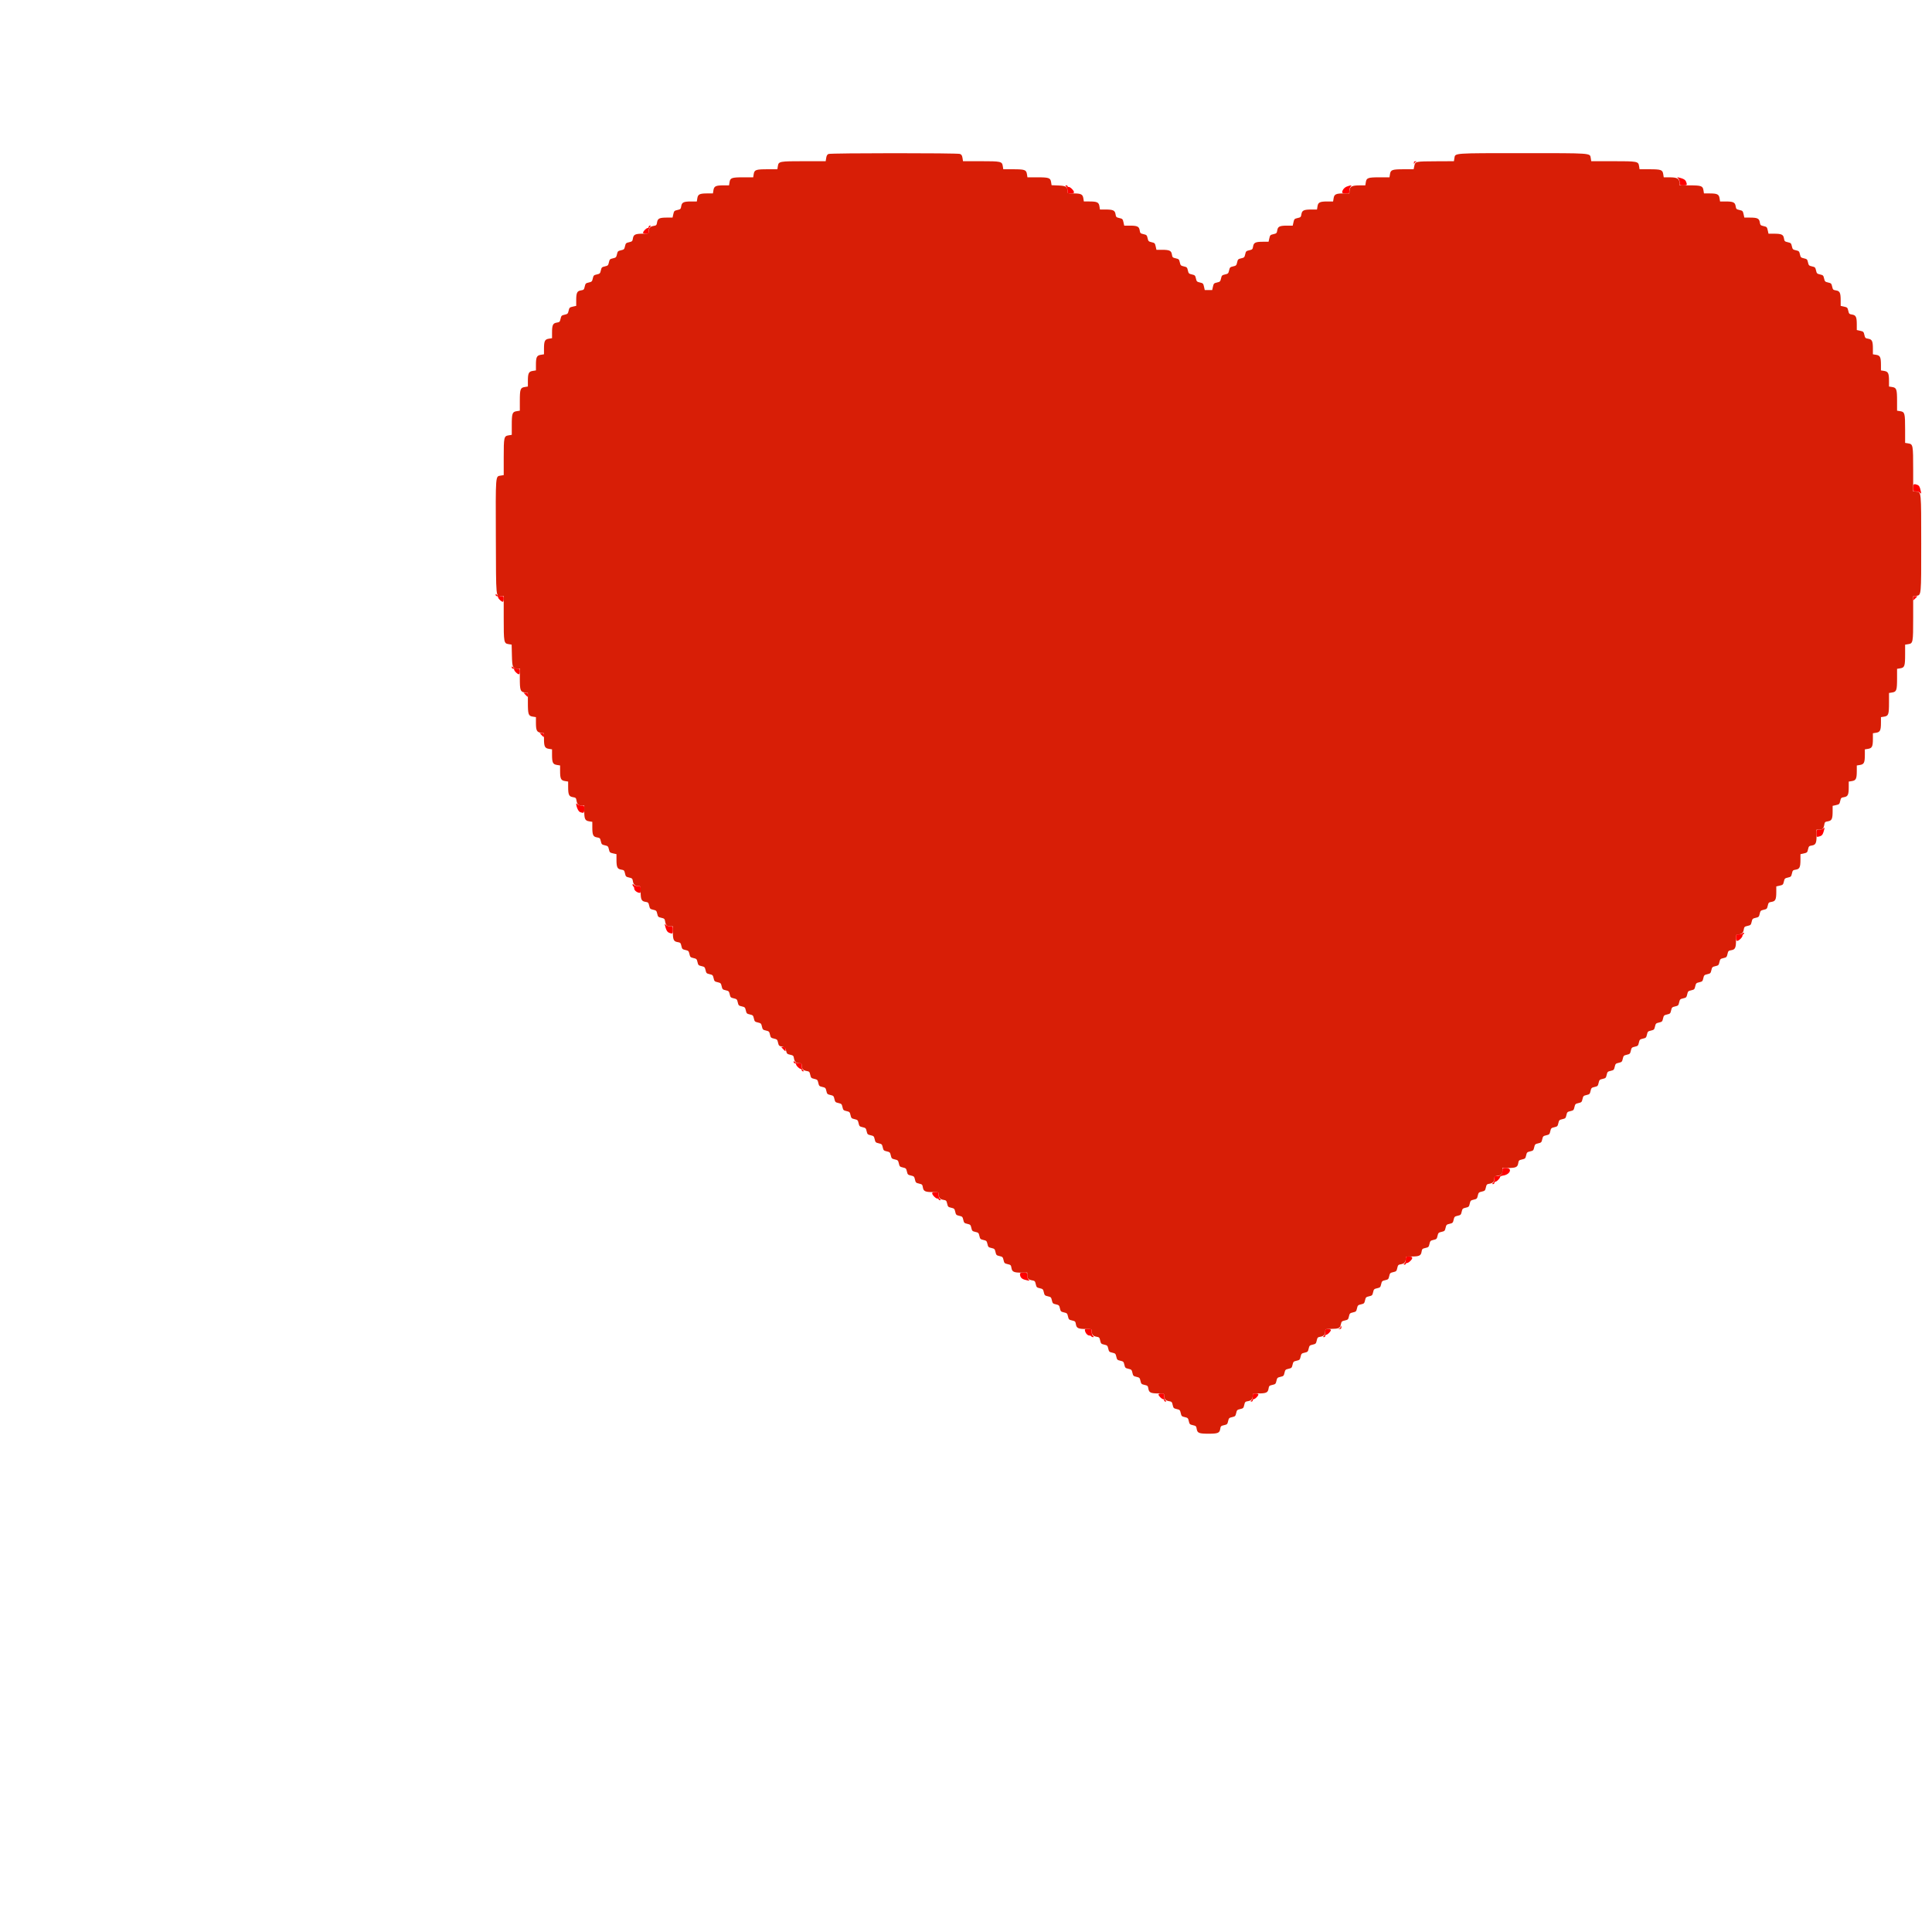 <?xml version="1.0" standalone="no"?><!DOCTYPE svg PUBLIC "-//W3C//DTD SVG 1.1//EN" "http://www.w3.org/Graphics/SVG/1.1/DTD/svg11.dtd"><svg t="1563440914983" class="icon" viewBox="0 0 1024 1024" version="1.1" xmlns="http://www.w3.org/2000/svg" p-id="23272" xmlns:xlink="http://www.w3.org/1999/xlink" width="200" height="200"><defs><style type="text/css"></style></defs><path d="M439.133 81.608c-0.683 0.273-1.033 0.873-1.229 2.107l-0.275 1.725h-11.445c-13.022 0-13.5 0.088-13.893 2.549l-0.275 1.72h-5.042c-6.318 0-7.127 0.275-7.49 2.549l-0.275 1.72h-5.042c-6.318 0-7.127 0.275-7.49 2.549l-0.275 1.72h-2.907c-4.107 0-5.018 0.433-5.355 2.549l-0.275 1.72h-2.907c-4.107 0-5.018 0.433-5.355 2.549l-0.275 1.72h-2.907c-4.066 0-5.018 0.442-5.345 2.476-0.241 1.518-0.401 1.678-2.034 2.041-1.639 0.363-1.801 0.527-2.173 2.207l-0.403 1.814h-2.877c-4.053 0-4.992 0.442-5.323 2.502-0.248 1.547-0.391 1.693-1.915 1.936-1.774 0.284-2.527 1.18-2.527 3.005 0 1.069-0.066 1.095-2.96 1.095-4.124 0-5.074 0.435-5.4 2.476-0.241 1.518-0.401 1.678-2.034 2.041-1.624 0.361-1.804 0.538-2.16 2.139-0.354 1.597-0.538 1.78-2.134 2.134-1.597 0.354-1.78 0.538-2.134 2.134-0.354 1.597-0.538 1.78-2.134 2.134-1.597 0.354-1.78 0.538-2.134 2.134-0.354 1.597-0.538 1.78-2.134 2.134-1.597 0.354-1.78 0.538-2.134 2.134-0.354 1.597-0.538 1.78-2.134 2.134-1.597 0.354-1.78 0.538-2.134 2.134-0.354 1.597-0.538 1.78-2.134 2.134-1.601 0.356-1.778 0.536-2.139 2.16-0.363 1.633-0.523 1.793-2.041 2.034-2.032 0.324-2.476 1.279-2.476 5.319v2.877l-1.814 0.403c-1.673 0.369-1.844 0.538-2.203 2.147-0.354 1.597-0.538 1.78-2.134 2.134-1.601 0.356-1.778 0.536-2.139 2.16-0.363 1.633-0.523 1.793-2.041 2.034-2.034 0.327-2.476 1.279-2.476 5.345v2.907l-1.72 0.275c-2.115 0.337-2.549 1.249-2.549 5.355v2.907l-1.72 0.275c-2.115 0.337-2.549 1.249-2.549 5.355v2.907l-1.72 0.275c-2.115 0.337-2.549 1.249-2.549 5.355v2.907l-1.72 0.275c-2.273 0.363-2.549 1.172-2.549 7.49v5.042l-1.72 0.275c-2.273 0.363-2.549 1.172-2.549 7.49v5.042l-1.72 0.275c-2.418 0.386-2.549 0.984-2.549 11.759v9.31l-1.72 0.275c-2.649 0.423-2.576-0.538-2.45 32.576 0.128 33.526-0.083 31.291 2.971 31.291H266.98v11.498c0 13.05 0.092 13.556 2.517 13.944l1.688 0.269 0.139 5.75c0.154 6.329 0.423 6.958 2.995 6.958H275.518v5.095c0 6.376 0.273 7.182 2.549 7.545l1.72 0.275v5.042c0 6.318 0.275 7.127 2.549 7.49l1.72 0.275v2.907c0 4.107 0.433 5.018 2.549 5.355l1.72 0.275v2.907c0 4.107 0.433 5.018 2.549 5.355l1.72 0.275v2.907c0 4.107 0.433 5.018 2.549 5.355l1.72 0.275v2.907c0 4.107 0.433 5.018 2.549 5.355l1.72 0.275v2.907c0 4.079 0.44 5.018 2.499 5.349 1.509 0.241 1.697 0.412 1.915 1.752 0.329 2.032 0.986 2.689 2.681 2.689H309.669v2.96c0 4.164 0.427 5.071 2.549 5.411l1.72 0.275v2.907c0 4.066 0.442 5.018 2.476 5.345 1.518 0.241 1.678 0.401 2.041 2.034 0.361 1.624 0.538 1.804 2.139 2.16 1.597 0.354 1.78 0.538 2.134 2.134 0.359 1.609 0.529 1.778 2.203 2.147l1.814 0.403v2.877c0 4.041 0.444 4.995 2.476 5.319 1.518 0.241 1.678 0.401 2.041 2.034 0.361 1.631 0.534 1.804 2.164 2.164 1.626 0.361 1.793 0.527 2.03 2.015 0.28 1.746 1.185 2.502 3.001 2.502 1.069 0 1.095 0.066 1.095 2.96 0 4.124 0.435 5.074 2.476 5.4 1.518 0.241 1.678 0.401 2.041 2.034 0.361 1.624 0.538 1.804 2.139 2.16 1.597 0.354 1.78 0.538 2.134 2.134 0.356 1.601 0.536 1.778 2.158 2.139 1.579 0.35 1.797 0.551 2.009 1.853 0.324 2.004 0.986 2.664 2.677 2.664H356.627v2.96c0 4.124 0.435 5.074 2.476 5.4 1.518 0.241 1.678 0.401 2.041 2.034 0.361 1.624 0.538 1.804 2.139 2.16 1.597 0.354 1.78 0.538 2.134 2.134 0.354 1.597 0.538 1.78 2.134 2.134 1.597 0.354 1.78 0.538 2.134 2.134 0.354 1.597 0.538 1.78 2.134 2.134 1.597 0.354 1.78 0.538 2.134 2.134 0.354 1.597 0.538 1.78 2.134 2.134 1.597 0.354 1.78 0.538 2.134 2.134 0.354 1.597 0.538 1.78 2.134 2.134 1.597 0.354 1.78 0.538 2.134 2.134 0.354 1.597 0.538 1.78 2.134 2.134 1.597 0.354 1.78 0.538 2.134 2.134 0.354 1.597 0.538 1.78 2.134 2.134 1.597 0.354 1.78 0.538 2.134 2.134 0.354 1.597 0.538 1.78 2.134 2.134 1.597 0.354 1.78 0.538 2.134 2.134 0.354 1.597 0.538 1.78 2.134 2.134 1.597 0.354 1.78 0.538 2.134 2.134 0.354 1.597 0.538 1.78 2.134 2.134 1.597 0.354 1.78 0.538 2.134 2.134 0.354 1.597 0.538 1.78 2.134 2.134 1.597 0.354 1.78 0.538 2.134 2.134 0.354 1.597 0.538 1.78 2.134 2.134 1.597 0.354 1.78 0.538 2.134 2.134 0.354 1.597 0.538 1.78 2.134 2.134 1.597 0.354 1.78 0.538 2.134 2.134 0.356 1.601 0.536 1.778 2.16 2.139 1.626 0.361 1.793 0.527 2.03 2.015 0.28 1.746 1.185 2.502 3.001 2.502 0.89 0 1.095 0.205 1.095 1.095 0 1.816 0.756 2.721 2.502 3.001 1.488 0.237 1.654 0.403 2.015 2.03 0.361 1.624 0.538 1.804 2.139 2.16 1.597 0.354 1.78 0.538 2.134 2.134 0.354 1.597 0.538 1.78 2.134 2.134 1.597 0.354 1.78 0.538 2.134 2.134 0.354 1.597 0.538 1.78 2.134 2.134 1.597 0.354 1.78 0.538 2.134 2.134 0.354 1.597 0.538 1.78 2.134 2.134 1.597 0.354 1.78 0.538 2.134 2.134 0.354 1.597 0.538 1.78 2.134 2.134 1.597 0.354 1.78 0.538 2.134 2.134 0.354 1.597 0.538 1.78 2.134 2.134 1.597 0.354 1.78 0.538 2.134 2.134 0.354 1.597 0.538 1.78 2.134 2.134 1.597 0.354 1.78 0.538 2.134 2.134 0.354 1.597 0.538 1.78 2.134 2.134 1.597 0.354 1.78 0.538 2.134 2.134 0.354 1.597 0.538 1.78 2.134 2.134 1.597 0.354 1.78 0.538 2.134 2.134 0.354 1.597 0.538 1.78 2.134 2.134 1.597 0.354 1.78 0.538 2.134 2.134 0.354 1.597 0.538 1.78 2.134 2.134 1.597 0.354 1.78 0.538 2.134 2.134 0.354 1.597 0.538 1.78 2.134 2.134 1.597 0.354 1.78 0.538 2.134 2.134 0.354 1.597 0.538 1.78 2.134 2.134 1.597 0.354 1.78 0.538 2.134 2.134 0.356 1.601 0.536 1.778 2.16 2.139 1.633 0.363 1.793 0.523 2.034 2.041 0.327 2.041 1.276 2.476 5.4 2.476 2.894 0 2.96 0.026 2.96 1.095 0 1.816 0.756 2.721 2.502 3.001 1.488 0.237 1.654 0.403 2.015 2.03 0.361 1.624 0.538 1.804 2.139 2.16 1.597 0.354 1.78 0.538 2.134 2.134 0.354 1.597 0.538 1.78 2.134 2.134 1.597 0.354 1.78 0.538 2.134 2.134 0.354 1.597 0.538 1.78 2.134 2.134 1.597 0.354 1.78 0.538 2.134 2.134 0.354 1.597 0.538 1.78 2.134 2.134 1.597 0.354 1.78 0.538 2.134 2.134 0.354 1.597 0.538 1.78 2.134 2.134 1.597 0.354 1.78 0.538 2.134 2.134 0.354 1.597 0.538 1.78 2.134 2.134 1.597 0.354 1.78 0.538 2.134 2.134 0.354 1.597 0.538 1.78 2.134 2.134 1.597 0.354 1.78 0.538 2.134 2.134 0.356 1.601 0.536 1.778 2.16 2.139 1.633 0.363 1.793 0.523 2.034 2.041 0.327 2.041 1.276 2.476 5.4 2.476H544.46v1.443c0 1.69 0.66 2.352 2.664 2.677 1.302 0.211 1.503 0.429 1.853 2.009 0.361 1.622 0.538 1.801 2.139 2.158 1.597 0.354 1.78 0.538 2.134 2.134 0.354 1.597 0.538 1.78 2.134 2.134 1.597 0.354 1.78 0.538 2.134 2.134 0.354 1.597 0.538 1.78 2.134 2.134 1.597 0.354 1.78 0.538 2.134 2.134 0.354 1.597 0.538 1.78 2.134 2.134 1.597 0.354 1.78 0.538 2.134 2.134 0.356 1.601 0.536 1.778 2.16 2.139 1.633 0.363 1.793 0.523 2.034 2.041 0.327 2.041 1.276 2.476 5.4 2.476 2.894 0 2.96 0.026 2.96 1.095 0 1.816 0.756 2.721 2.502 3.001 1.488 0.237 1.654 0.403 2.015 2.03 0.361 1.624 0.538 1.804 2.139 2.16 1.597 0.354 1.78 0.538 2.134 2.134 0.354 1.597 0.538 1.78 2.134 2.134 1.597 0.354 1.78 0.538 2.134 2.134 0.354 1.597 0.538 1.78 2.134 2.134 1.597 0.354 1.78 0.538 2.134 2.134 0.354 1.597 0.538 1.78 2.134 2.134 1.597 0.354 1.78 0.538 2.134 2.134 0.354 1.597 0.538 1.78 2.134 2.134 1.597 0.354 1.78 0.538 2.134 2.134 0.356 1.601 0.536 1.778 2.16 2.139 1.633 0.363 1.793 0.523 2.034 2.041 0.327 2.041 1.276 2.476 5.4 2.476 2.894 0 2.96 0.026 2.96 1.095 0 1.816 0.756 2.721 2.502 3.001 1.488 0.237 1.654 0.403 2.015 2.03 0.361 1.624 0.538 1.804 2.139 2.16 1.597 0.354 1.78 0.538 2.134 2.134 0.354 1.597 0.538 1.78 2.134 2.134 1.597 0.354 1.78 0.538 2.134 2.134 0.356 1.601 0.536 1.778 2.16 2.139 1.633 0.363 1.793 0.523 2.034 2.041 0.337 2.113 1.253 2.476 6.226 2.476s5.889-0.363 6.226-2.476c0.241-1.518 0.401-1.678 2.034-2.041 1.624-0.361 1.804-0.538 2.16-2.139 0.354-1.597 0.538-1.78 2.134-2.134 1.597-0.354 1.78-0.538 2.134-2.134 0.354-1.597 0.538-1.78 2.134-2.134 1.601-0.356 1.778-0.536 2.139-2.16 0.361-1.626 0.527-1.793 2.015-2.03 1.746-0.28 2.502-1.185 2.502-3.001 0-1.069 0.066-1.095 2.96-1.095 4.124 0 5.074-0.435 5.4-2.476 0.241-1.518 0.401-1.678 2.034-2.041 1.624-0.361 1.804-0.538 2.16-2.139 0.354-1.597 0.538-1.78 2.134-2.134 1.597-0.354 1.78-0.538 2.134-2.134 0.354-1.597 0.538-1.78 2.134-2.134 1.597-0.354 1.78-0.538 2.134-2.134 0.354-1.597 0.538-1.78 2.134-2.134 1.597-0.354 1.78-0.538 2.134-2.134 0.354-1.597 0.538-1.78 2.134-2.134 1.597-0.354 1.78-0.538 2.134-2.134 0.354-1.597 0.538-1.78 2.134-2.134 1.601-0.356 1.778-0.536 2.139-2.16 0.361-1.626 0.527-1.793 2.015-2.03 1.746-0.28 2.502-1.185 2.502-3.001 0-1.063 0.083-1.097 2.882-1.138 4.337-0.064 4.952-0.333 5.381-2.359 0.335-1.579 0.512-1.755 2.134-2.115 1.622-0.361 1.801-0.538 2.158-2.139 0.354-1.597 0.538-1.78 2.134-2.134 1.597-0.354 1.78-0.538 2.134-2.134 0.354-1.597 0.538-1.78 2.134-2.134 1.597-0.354 1.78-0.538 2.134-2.134 0.354-1.597 0.538-1.78 2.134-2.134 1.597-0.354 1.78-0.538 2.134-2.134 0.354-1.597 0.538-1.78 2.134-2.134 1.597-0.354 1.78-0.538 2.134-2.134 0.354-1.597 0.538-1.78 2.134-2.134 1.597-0.354 1.78-0.538 2.134-2.134 0.354-1.597 0.538-1.78 2.134-2.134 1.601-0.356 1.778-0.536 2.139-2.16 0.361-1.626 0.527-1.793 2.015-2.03 1.746-0.28 2.502-1.185 2.502-3.001 0-1.069 0.066-1.095 2.96-1.095 4.124 0 5.074-0.435 5.4-2.476 0.241-1.518 0.401-1.678 2.034-2.041 1.624-0.361 1.804-0.538 2.16-2.139 0.354-1.597 0.538-1.78 2.134-2.134 1.597-0.354 1.78-0.538 2.134-2.134 0.354-1.597 0.538-1.78 2.134-2.134 1.597-0.354 1.78-0.538 2.134-2.134 0.354-1.597 0.538-1.78 2.134-2.134 1.597-0.354 1.78-0.538 2.134-2.134 0.354-1.597 0.538-1.78 2.134-2.134 1.597-0.354 1.78-0.538 2.134-2.134 0.354-1.597 0.538-1.78 2.134-2.134 1.597-0.354 1.78-0.538 2.134-2.134 0.354-1.597 0.538-1.78 2.134-2.134 1.597-0.354 1.78-0.538 2.134-2.134 0.354-1.597 0.538-1.78 2.134-2.134 1.601-0.356 1.778-0.536 2.139-2.16 0.361-1.626 0.527-1.793 2.015-2.03 1.729-0.277 2.502-1.185 2.502-2.946 0-0.894 0.245-1.071 1.769-1.276 2.013-0.269 2.485-0.79 2.493-2.756L796.325 619.054h2.96c4.124 0 5.074-0.435 5.4-2.476 0.241-1.518 0.401-1.678 2.034-2.041 1.624-0.361 1.804-0.538 2.16-2.139 0.354-1.597 0.538-1.78 2.134-2.134 1.597-0.354 1.78-0.538 2.134-2.134 0.354-1.597 0.538-1.78 2.134-2.134 1.597-0.354 1.78-0.538 2.134-2.134 0.354-1.597 0.538-1.78 2.134-2.134 1.597-0.354 1.78-0.538 2.134-2.134 0.354-1.597 0.538-1.78 2.134-2.134 1.597-0.354 1.78-0.538 2.134-2.134 0.354-1.597 0.538-1.78 2.134-2.134 1.597-0.354 1.78-0.538 2.134-2.134 0.354-1.597 0.538-1.78 2.134-2.134 1.597-0.354 1.78-0.538 2.134-2.134 0.354-1.597 0.538-1.78 2.134-2.134 1.597-0.354 1.78-0.538 2.134-2.134 0.354-1.597 0.538-1.78 2.134-2.134 1.597-0.354 1.78-0.538 2.134-2.134 0.354-1.597 0.538-1.78 2.134-2.134 1.597-0.354 1.78-0.538 2.134-2.134 0.354-1.597 0.538-1.78 2.134-2.134 1.597-0.354 1.78-0.538 2.134-2.134 0.354-1.597 0.538-1.78 2.134-2.134 1.597-0.354 1.78-0.538 2.134-2.134 0.354-1.597 0.538-1.78 2.134-2.134 1.597-0.354 1.78-0.538 2.134-2.134 0.354-1.597 0.538-1.78 2.134-2.134 1.597-0.354 1.78-0.538 2.134-2.134 0.354-1.597 0.538-1.78 2.134-2.134 1.597-0.354 1.78-0.538 2.134-2.134 0.354-1.597 0.538-1.78 2.134-2.134 1.597-0.354 1.78-0.538 2.134-2.134 0.354-1.597 0.538-1.78 2.134-2.134 1.597-0.354 1.78-0.538 2.134-2.134 0.354-1.597 0.538-1.78 2.134-2.134 1.597-0.354 1.78-0.538 2.134-2.134 0.354-1.597 0.538-1.78 2.134-2.134 1.597-0.354 1.78-0.538 2.134-2.134 0.354-1.597 0.538-1.78 2.134-2.134 1.597-0.354 1.78-0.538 2.134-2.134 0.354-1.597 0.538-1.78 2.134-2.134 1.597-0.354 1.78-0.538 2.134-2.134 0.354-1.597 0.538-1.78 2.134-2.134 1.597-0.354 1.78-0.538 2.134-2.134 0.354-1.597 0.538-1.78 2.134-2.134 1.597-0.354 1.78-0.538 2.134-2.134 0.354-1.597 0.538-1.78 2.134-2.134 1.597-0.354 1.78-0.538 2.134-2.134 0.354-1.597 0.538-1.78 2.134-2.134 1.597-0.354 1.78-0.538 2.134-2.134 0.354-1.597 0.538-1.78 2.134-2.134 1.601-0.356 1.778-0.536 2.139-2.16 0.363-1.633 0.523-1.793 2.041-2.034 2.041-0.327 2.476-1.276 2.476-5.4 0-2.894 0.026-2.96 1.095-2.96 1.816 0 2.721-0.756 3.001-2.502 0.237-1.488 0.403-1.654 2.03-2.015 1.624-0.361 1.804-0.538 2.16-2.139 0.354-1.597 0.538-1.78 2.134-2.134 1.597-0.354 1.78-0.538 2.134-2.134 0.354-1.597 0.538-1.78 2.134-2.134 1.601-0.356 1.778-0.536 2.139-2.16 0.363-1.633 0.523-1.793 2.041-2.034 2.032-0.324 2.476-1.279 2.476-5.319v-2.877l1.814-0.403c1.673-0.369 1.844-0.538 2.203-2.147 0.354-1.597 0.538-1.78 2.134-2.134 1.601-0.356 1.778-0.536 2.139-2.16 0.363-1.633 0.523-1.793 2.041-2.034 2.032-0.324 2.476-1.279 2.476-5.319v-2.877l1.814-0.403c1.68-0.371 1.844-0.534 2.207-2.173 0.363-1.633 0.523-1.793 2.041-2.034 2.041-0.327 2.476-1.276 2.476-5.4V439.759h1.443c1.695 0 2.352-0.657 2.681-2.689 0.218-1.34 0.406-1.511 1.915-1.752 2.058-0.331 2.499-1.27 2.499-5.323v-2.877l1.814-0.403c1.68-0.371 1.844-0.534 2.207-2.173 0.363-1.633 0.523-1.793 2.041-2.034 2.034-0.327 2.476-1.279 2.476-5.345v-2.907l1.72-0.275c2.115-0.337 2.549-1.249 2.549-5.355v-2.907l1.72-0.275c2.115-0.337 2.549-1.249 2.549-5.355v-2.907l1.72-0.275c2.115-0.337 2.549-1.249 2.549-5.355v-2.907l1.72-0.275c2.115-0.337 2.549-1.249 2.549-5.355v-2.907l1.72-0.275c2.273-0.363 2.549-1.172 2.549-7.49v-5.042l1.72-0.275c2.273-0.363 2.549-1.172 2.549-7.49v-5.042l1.72-0.275c2.273-0.363 2.549-1.172 2.549-7.49v-5.042l1.72-0.275c2.461-0.393 2.549-0.871 2.549-13.893v-11.445l1.72-0.275c2.598-0.414 2.549 0.124 2.542-27.716-0.006-28.07 0.068-27.304-2.672-27.532l-1.59-0.132v-11.473c0-13.054-0.088-13.53-2.549-13.923l-1.72-0.275v-7.176c0-8.542-0.186-9.246-2.549-9.624l-1.72-0.275v-5.042c0-6.318-0.275-7.127-2.549-7.49l-1.72-0.275v-2.907c0-4.107-0.433-5.018-2.549-5.355l-1.72-0.275v-2.907c0-4.107-0.433-5.018-2.549-5.355l-1.72-0.275v-2.907c0-4.066-0.442-5.018-2.476-5.345-1.518-0.241-1.678-0.401-2.041-2.034-0.363-1.639-0.527-1.801-2.207-2.173l-1.814-0.403v-2.877c0-4.041-0.444-4.995-2.476-5.319-1.518-0.241-1.678-0.401-2.041-2.034-0.363-1.639-0.527-1.801-2.207-2.173l-1.814-0.403v-2.877c0-4.041-0.444-4.995-2.476-5.319-1.518-0.241-1.678-0.401-2.041-2.034-0.361-1.624-0.538-1.804-2.139-2.16-1.597-0.354-1.78-0.538-2.134-2.134-0.354-1.597-0.538-1.78-2.134-2.134-1.597-0.354-1.78-0.538-2.134-2.134-0.354-1.597-0.538-1.78-2.134-2.134-1.597-0.354-1.78-0.538-2.134-2.134-0.354-1.597-0.538-1.78-2.134-2.134-1.597-0.354-1.78-0.538-2.134-2.134-0.354-1.597-0.538-1.78-2.134-2.134-1.597-0.354-1.78-0.538-2.134-2.134-0.356-1.601-0.536-1.778-2.16-2.139-1.633-0.363-1.793-0.523-2.034-2.041-0.324-2.032-1.279-2.476-5.319-2.476h-2.877l-0.403-1.814c-0.371-1.68-0.534-1.844-2.173-2.207-1.633-0.363-1.793-0.523-2.034-2.041-0.324-2.032-1.279-2.476-5.319-2.476h-2.877l-0.403-1.814c-0.371-1.68-0.534-1.844-2.173-2.207-1.633-0.363-1.793-0.523-2.034-2.041-0.327-2.034-1.279-2.476-5.345-2.476h-2.907l-0.275-1.72c-0.337-2.115-1.249-2.549-5.355-2.549h-2.907l-0.275-1.72c-0.363-2.275-1.172-2.549-7.52-2.549h-5.069l-0.132-1.59c-0.173-2.079-1.334-2.664-5.306-2.672L881.813 93.977l-0.275-1.72c-0.363-2.273-1.172-2.549-7.49-2.549h-5.042l-0.275-1.72c-0.393-2.461-0.871-2.549-13.893-2.549h-11.445l-0.275-1.72C842.697 81.09 843.858 81.171 806.998 81.171c-36.86 0-35.699-0.081-36.119 2.549l-0.275 1.72-9.232 0.043c-11.163 0.051-11.244 0.068-11.744 2.431l-0.382 1.795h-5.033c-6.314 0-7.123 0.275-7.486 2.549l-0.275 1.72h-5.042c-6.318 0-7.127 0.275-7.49 2.549l-0.275 1.72-3.042 0.006c-3.972 0.009-5.133 0.593-5.306 2.672l-0.132 1.59h-2.935c-4.137 0-5.048 0.431-5.385 2.549l-0.275 1.72h-2.907c-4.107 0-5.018 0.433-5.355 2.549l-0.275 1.72h-2.907c-4.066 0-5.018 0.442-5.345 2.476-0.241 1.518-0.401 1.678-2.034 2.041-1.639 0.363-1.801 0.527-2.173 2.207l-0.403 1.814h-2.877c-4.041 0-4.995 0.444-5.319 2.476-0.241 1.518-0.401 1.678-2.034 2.041-1.639 0.363-1.801 0.527-2.173 2.207l-0.403 1.814h-2.877c-4.041 0-4.995 0.444-5.319 2.476-0.241 1.518-0.401 1.678-2.034 2.041-1.624 0.361-1.804 0.538-2.16 2.139-0.354 1.597-0.538 1.78-2.134 2.134-1.597 0.354-1.78 0.538-2.134 2.134-0.354 1.597-0.538 1.78-2.134 2.134-1.597 0.354-1.78 0.538-2.134 2.134-0.354 1.597-0.538 1.78-2.134 2.134-1.597 0.354-1.78 0.538-2.134 2.134-0.354 1.597-0.538 1.78-2.134 2.134-1.609 0.359-1.778 0.529-2.147 2.203l-0.403 1.814h-3.94l-0.403-1.814c-0.369-1.673-0.538-1.844-2.147-2.203-1.597-0.354-1.78-0.538-2.134-2.134-0.354-1.597-0.538-1.78-2.134-2.134-1.597-0.354-1.78-0.538-2.134-2.134-0.354-1.597-0.538-1.78-2.134-2.134-1.597-0.354-1.78-0.538-2.134-2.134-0.356-1.601-0.536-1.778-2.16-2.139-1.633-0.363-1.793-0.523-2.034-2.041-0.324-2.032-1.279-2.476-5.319-2.476h-2.877l-0.403-1.814c-0.369-1.673-0.538-1.844-2.147-2.203-1.597-0.354-1.78-0.538-2.134-2.134-0.356-1.601-0.536-1.778-2.16-2.139-1.633-0.363-1.793-0.523-2.034-2.041-0.324-2.032-1.279-2.476-5.319-2.476h-2.877l-0.403-1.814c-0.371-1.68-0.534-1.844-2.173-2.207-1.633-0.363-1.793-0.523-2.034-2.041-0.327-2.034-1.279-2.476-5.345-2.476h-2.907l-0.275-1.72c-0.337-2.115-1.249-2.549-5.355-2.549h-2.907l-0.275-1.72c-0.339-2.122-1.247-2.549-5.411-2.549C565.804 102.515 565.804 102.515 565.804 101.316c0-2.32-0.837-2.841-4.826-3.005l-3.616-0.147-0.269-1.68c-0.356-2.226-1.193-2.506-7.483-2.506h-5.042l-0.275-1.72c-0.363-2.273-1.172-2.549-7.49-2.549h-5.042l-0.275-1.72c-0.386-2.418-0.984-2.549-11.759-2.549h-9.311l-0.275-1.72c-0.211-1.321-0.527-1.819-1.362-2.134-1.398-0.531-68.326-0.508-69.647 0.023" fill="#D81E06" p-id="23273"></path><path d="M749.416 86.4c0.036 0.681 0.105 0.751 0.239 0.239a1.434 1.434 0 0 1 0.911-0.911c0.512-0.134 0.442-0.203-0.239-0.239-0.739-0.038-0.95 0.173-0.911 0.911m140.082 8.177c0.416 0.416 0.743 1.383 0.743 2.205 0 1.451 0.017 1.464 1.921 1.464 2.038 0 2.164-0.16 1.503-1.902-0.406-1.065-1.334-1.614-3.759-2.222-1.093-0.275-1.114-0.252-0.408 0.455m-324.365 4.339c0.369 0.369 0.67 1.33 0.67 2.134 0 1.424 0.047 1.464 1.708 1.464 1.255 0 1.708-0.175 1.708-0.66 0-0.854-1.902-2.756-2.756-2.756-0.363 0-0.66-0.192-0.66-0.427 0-0.235-0.301-0.427-0.67-0.427-0.61 0-0.61 0.062 0 0.67m148.802-0.068c-1.396 0.502-2.54 1.906-2.555 3.133-0.004 0.348 0.66 0.534 1.915 0.534 1.904 0 1.921-0.013 1.921-1.464 0-0.805 0.301-1.765 0.67-2.134 0.824-0.824 0.211-0.845-1.951-0.068M343.821 120.231c0 0.352-0.254 0.64-0.566 0.64-0.687 0-2.423 1.778-2.423 2.482 0 0.295 0.628 0.506 1.494 0.506 1.417 0 1.494-0.075 1.494-1.464 0-0.805 0.301-1.765 0.67-2.134 0.61-0.608 0.61-0.67 0-0.67a0.657 0.657 0 0 0-0.67 0.64m670.219 138.313c0 1.904 0.013 1.921 1.464 1.921 0.805 0 1.765 0.301 2.134 0.67 0.8 0.8 0.811 0.694 0.184-1.795-0.352-1.404-0.766-2.036-1.522-2.322-1.949-0.743-2.26-0.531-2.26 1.526M262.711 315.291c0 0.369 0.288 0.67 0.64 0.67 0.352 0 0.64 0.254 0.64 0.566 0 0.687 1.778 2.423 2.482 2.423 0.295 0 0.506-0.628 0.506-1.494 0-1.417-0.075-1.494-1.464-1.494-0.805 0-1.765-0.301-2.134-0.67-0.608-0.61-0.67-0.61-0.67 0m751.329 1.812v1.142l1.067-1.003c0.587-0.551 1.067-1.065 1.067-1.142 0-0.077-0.48-0.139-1.067-0.139-0.873 0-1.067 0.209-1.067 1.142M271.249 353.711c0 0.369 0.288 0.67 0.64 0.67 0.352 0 0.64 0.254 0.64 0.566 0 0.687 1.778 2.423 2.482 2.423 0.295 0 0.506-0.628 0.506-1.494 0-1.417-0.075-1.494-1.464-1.494-0.805 0-1.765-0.301-2.134-0.67-0.608-0.61-0.67-0.61-0.67 0m7.257 14.544c0.551 0.587 1.065 1.067 1.142 1.067 0.077 0 0.139-0.48 0.139-1.067 0-0.873-0.209-1.067-1.142-1.067h-1.142l1.003 1.067m8.538 21.345c0.551 0.587 1.065 1.067 1.142 1.067 0.077 0 0.139-0.48 0.139-1.067 0-0.873-0.209-1.067-1.142-1.067h-1.142l1.003 1.067m18.356 36.279c0 1.673 1.114 4.181 2.009 4.521 1.949 0.743 2.26 0.531 2.26-1.526 0-1.904-0.013-1.921-1.464-1.921-0.805 0-1.765-0.301-2.134-0.67-0.369-0.369-0.67-0.551-0.67-0.403m660.917 13.283c-0.303 0.329-1.215 0.598-2.028 0.598-1.471 0-1.477 0.009-1.477 1.968 0 1.932 0.021 1.962 1.172 1.673 1.648-0.414 2.032-0.828 2.63-2.824 0.587-1.957 0.517-2.297-0.297-1.415M335.283 468.946c0 0.354 0.192 0.764 0.427 0.909 0.235 0.145 0.427 0.606 0.427 1.027 0 0.914 1.129 1.966 2.455 2.288 0.886 0.216 0.961 0.088 0.961-1.648 0-1.857-0.019-1.88-1.464-1.88-0.805 0-1.765-0.301-2.134-0.67-0.587-0.589-0.67-0.591-0.67-0.026m17.221 21.705c0.608 2.425 1.157 3.353 2.222 3.759 1.742 0.662 1.902 0.536 1.902-1.503 0-1.904-0.013-1.921-1.464-1.921-0.822 0-1.789-0.327-2.205-0.743-0.707-0.707-0.73-0.685-0.455 0.408m571.125 4.006c-0.303 0.329-1.215 0.598-2.028 0.598-1.439 0-1.477 0.045-1.477 1.708 0 1.255 0.175 1.708 0.66 1.708 0.837 0 2.756-1.893 2.756-2.719 0-0.344 0.222-0.698 0.491-0.788a0.493 0.493 0 0 0 0.32-0.634c-0.113-0.314-0.356-0.269-0.721 0.128M415.111 556.087c0.551 0.587 1.065 1.067 1.142 1.067 0.077 0 0.139-0.48 0.139-1.067 0-0.873-0.209-1.067-1.142-1.067h-1.142l1.003 1.067m5.55 6.8c0 0.369 0.288 0.67 0.64 0.67 0.352 0 0.64 0.254 0.64 0.566 0 0.687 1.778 2.423 2.482 2.423 0.277 0 0.506 0.288 0.506 0.64 0 0.352 0.301 0.64 0.67 0.64 0.61 0 0.61-0.062 0-0.67-0.369-0.369-0.67-1.33-0.67-2.134 0-1.383-0.081-1.464-1.464-1.464-0.805 0-1.765-0.301-2.134-0.67-0.608-0.61-0.67-0.61-0.67 0m375.664 57.63c0 0.805-0.301 1.765-0.67 2.134-0.369 0.369-1.33 0.67-2.134 0.67-1.383 0-1.464 0.081-1.464 1.464 0 0.805-0.301 1.765-0.67 2.134-0.61 0.608-0.61 0.67 0 0.67a0.657 0.657 0 0 0 0.67-0.64c0-0.352 0.254-0.64 0.566-0.64 0.685 0 2.423-1.778 2.423-2.478 0-0.275 0.798-0.628 1.772-0.783 3.676-0.587 4.894-3.996 1.43-3.996-1.904 0-1.921 0.013-1.921 1.464m-302.239 12.002c0 0.854 1.902 2.756 2.756 2.756 0.363 0 0.66 0.192 0.66 0.427 0 0.235 0.301 0.427 0.67 0.427 0.61 0 0.61-0.062 0-0.67-0.369-0.369-0.67-1.33-0.67-2.134 0-1.424-0.047-1.464-1.708-1.464-1.255 0-1.708 0.175-1.708 0.66M745.098 667.476c0 0.805-0.301 1.765-0.67 2.134-0.61 0.608-0.61 0.67 0 0.67 0.369 0 0.67-0.192 0.67-0.427 0-0.235 0.297-0.427 0.66-0.427 0.363 0 1.131-0.472 1.708-1.048 1.592-1.592 1.377-2.367-0.66-2.367-1.661 0-1.708 0.041-1.708 1.464m-204.481 7.686c0 1.731 0.826 2.694 2.717 3.17 2.489 0.628 2.595 0.617 1.795-0.184-0.369-0.369-0.67-1.33-0.67-2.134 0-1.451-0.017-1.464-1.921-1.464-1.385 0-1.921 0.171-1.921 0.613m169.903 28.171c0 0.335-0.335 0.698-0.747 0.805-0.561 0.147-0.51 0.207 0.213 0.245 0.692 0.036 0.961-0.19 0.961-0.805 0-0.47-0.096-0.854-0.213-0.854-0.117 0-0.213 0.273-0.213 0.608m-135.438 2.06c0.322 1.325 1.375 2.455 2.288 2.455 0.42 0 0.882 0.192 1.027 0.427 0.145 0.235 0.555 0.427 0.909 0.427 0.566 0 0.563-0.083-0.026-0.67-0.369-0.369-0.67-1.33-0.67-2.134 0-1.445-0.023-1.464-1.88-1.464-1.735 0-1.863 0.075-1.648 0.961m127.327 0.504c0 0.805-0.301 1.765-0.67 2.134-0.61 0.608-0.61 0.67 0 0.67a0.657 0.657 0 0 0 0.67-0.64c0-0.352 0.254-0.64 0.566-0.64 0.687 0 2.423-1.778 2.423-2.482 0-0.295-0.628-0.506-1.494-0.506-1.417 0-1.494 0.075-1.494 1.464m-88.367 33.253c0 0.687 1.778 2.423 2.482 2.423 0.277 0 0.506 0.288 0.506 0.64 0 0.352 0.301 0.64 0.67 0.64 0.61 0 0.61-0.062 0-0.67-0.369-0.369-0.67-1.33-0.67-2.134 0-1.39-0.077-1.464-1.494-1.464-0.956 0-1.494 0.203-1.494 0.566m49.946 0.899c0 0.805-0.301 1.765-0.67 2.134-0.61 0.608-0.61 0.67 0 0.67a0.657 0.657 0 0 0 0.67-0.64c0-0.352 0.254-0.64 0.566-0.64 0.687 0 2.423-1.778 2.423-2.482 0-0.295-0.628-0.506-1.494-0.506-1.417 0-1.494 0.075-1.494 1.464" fill="#FF0000" p-id="23274"></path></svg>
